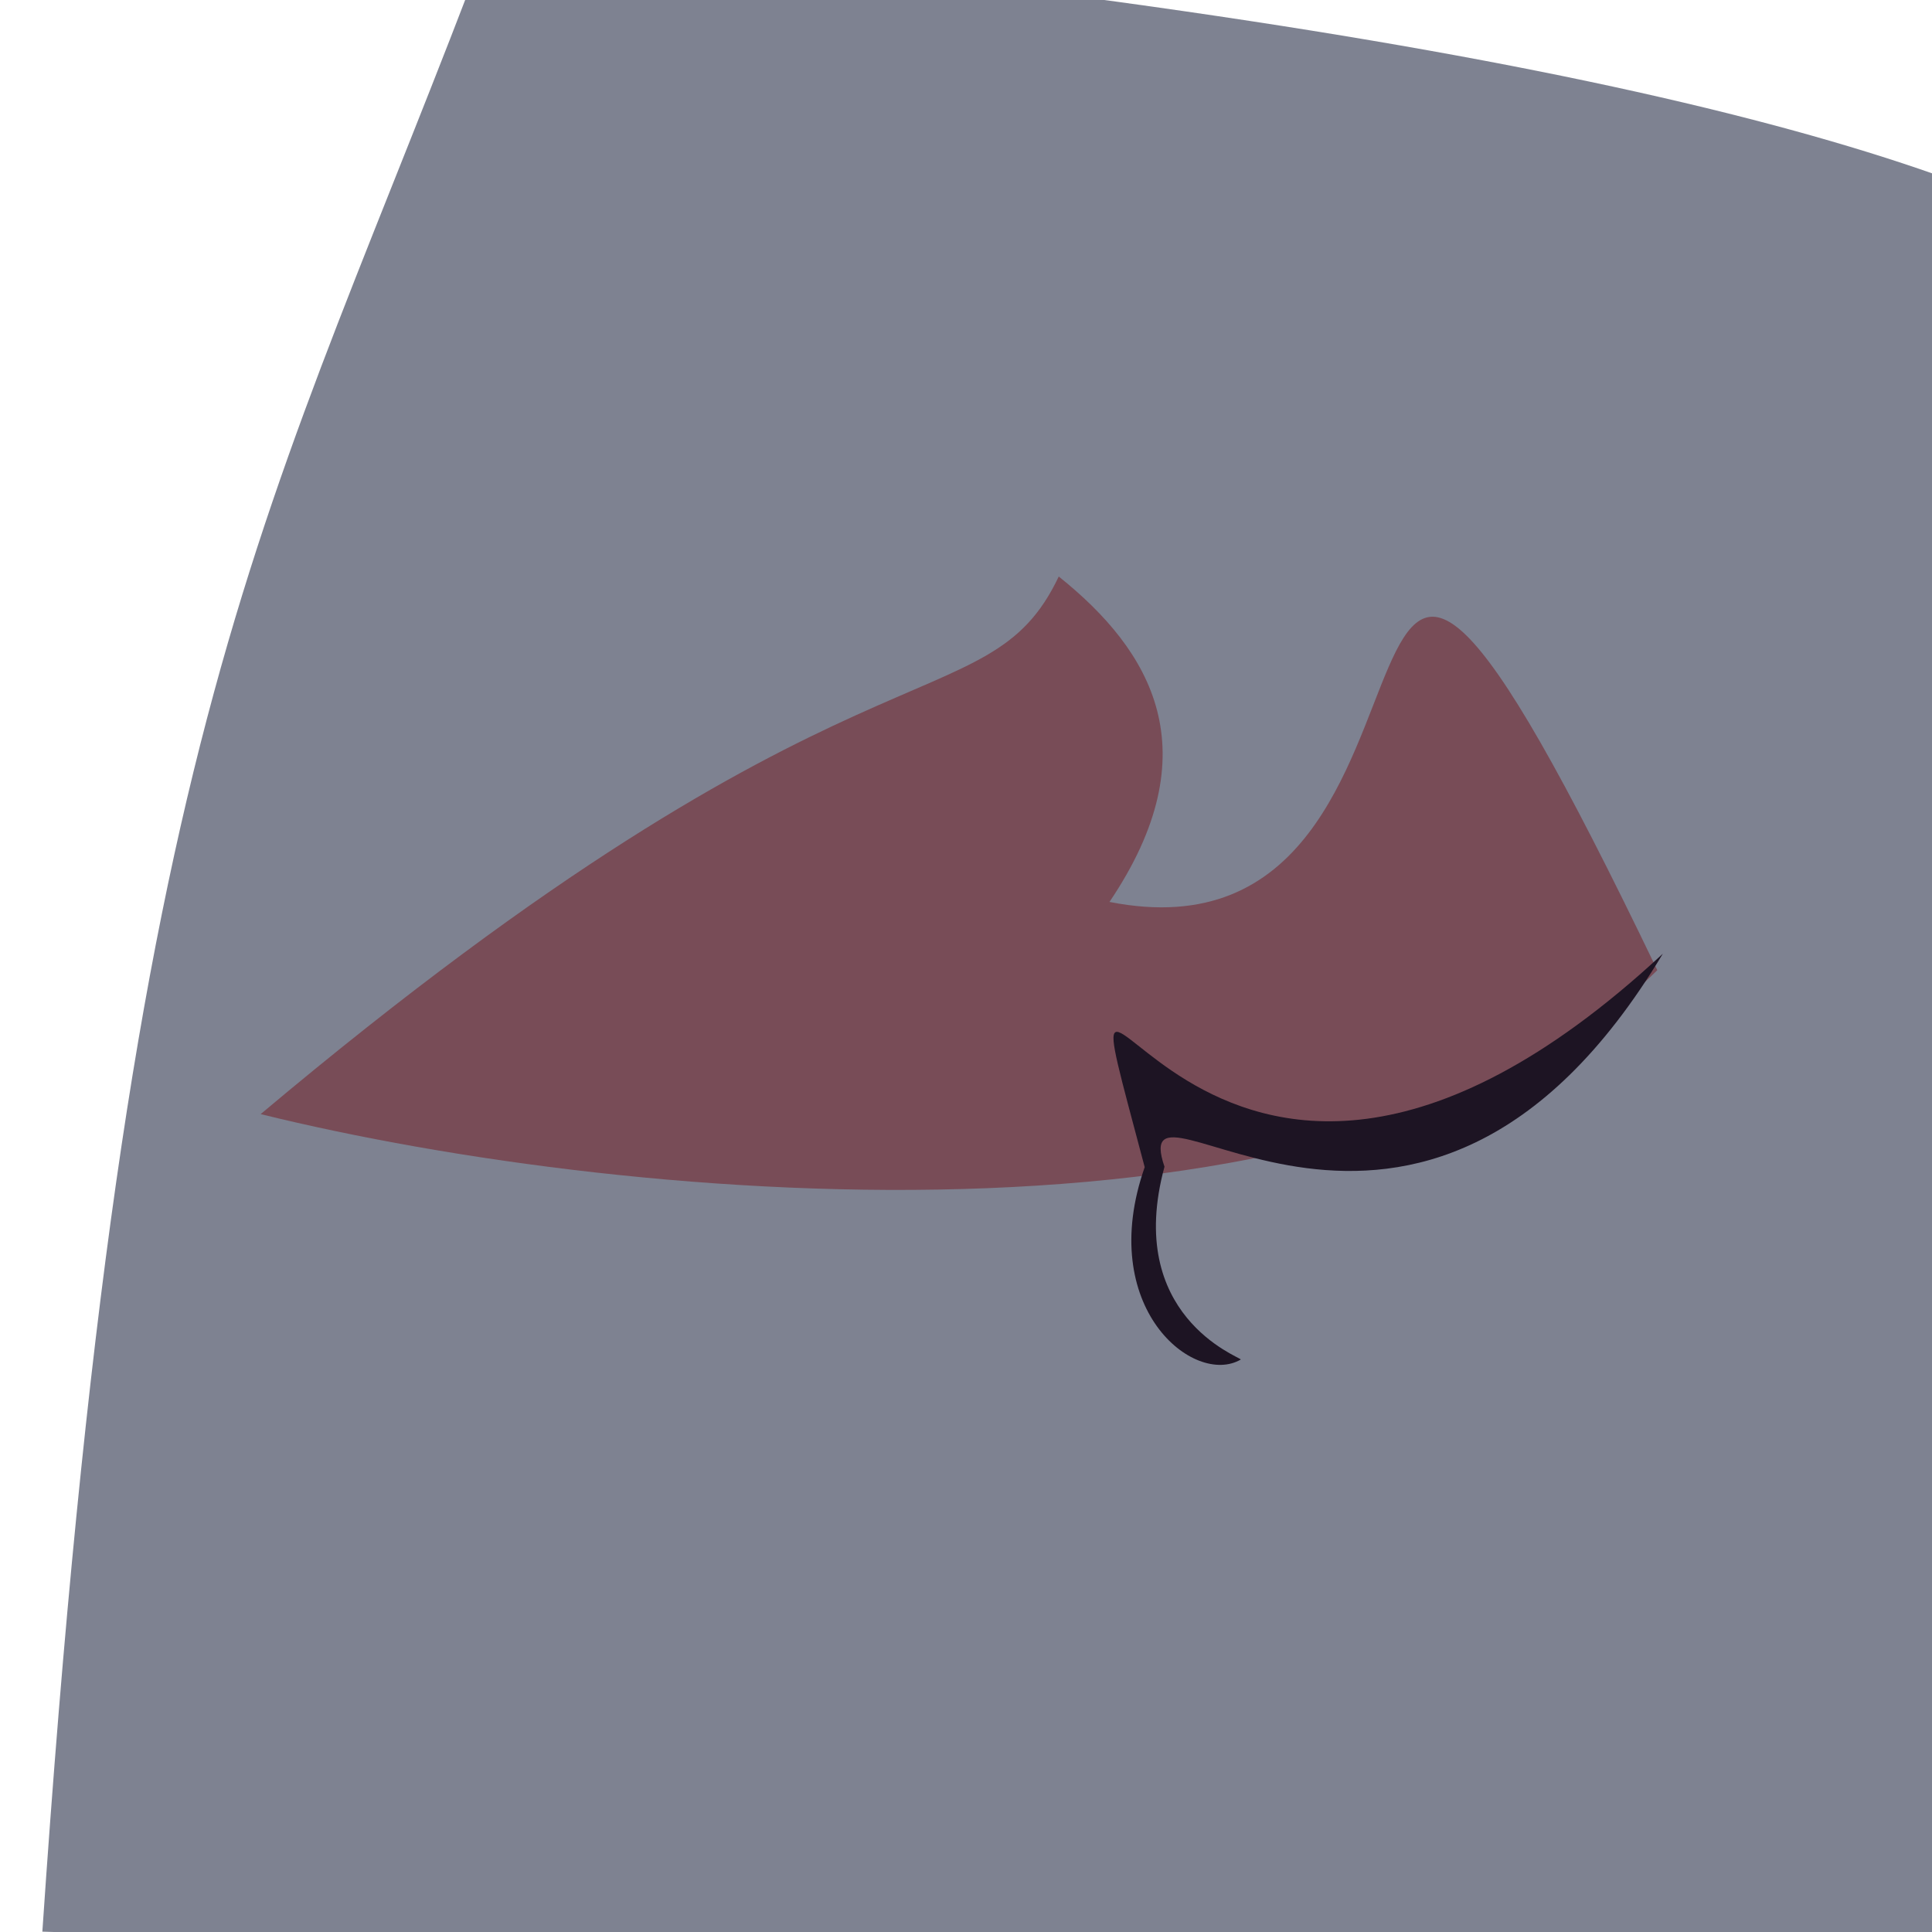 <?xml version="1.0" ?>
<svg height="768" version="1.1" width="768" xmlns="http://www.w3.org/2000/svg">
  <defs/>
  <g>
    <path d="M 775.452 782.166 C 661.358 787.18 585.021 784.271 16.833 767.866 C 50.076 277.103 105.865 210.627 195.262 -27.169 C 948.982 41.954 963.507 155.139 841.629 274.988 C 785.169 493.85 782.043 539.206 775.452 782.166" fill="rgb(126, 130, 145)" opacity="0.994" stroke="rgb(94, 206, 157)" stroke-linecap="round" stroke-linejoin="round" stroke-opacity="0.213" stroke-width="0.0"/>
    <path d="M 441.039 358.53 C 598.077 389.546 507.101 69.865 658.806 385.667 C 539.566 503.497 253.506 479.82 103.612 442.877 C 340.305 243.977 391.882 290.309 420.868 229.173 C 457.839 258.747 481.45 298.617 441.039 358.53" fill="rgb(118, 50, 59)" opacity="0.657" stroke="rgb(37, 1, 185)" stroke-linecap="round" stroke-linejoin="round" stroke-opacity="0.719" stroke-width="0.0"/>
    <path d="M 462.902 463.785 C 446.898 522.842 492.444 539.198 493.248 540.418 C 474.729 551.332 435.52 519.757 455.034 463.956 C 414.192 309.706 471.983 554.653 661.01 379.108 C 563.764 541.304 446.579 415.983 462.902 463.785" fill="rgb(29, 20, 35)" opacity="1.0" stroke="rgb(57, 161, 133)" stroke-linecap="round" stroke-linejoin="round" stroke-opacity="0.238" stroke-width="0.0"/>
  </g>
</svg>
